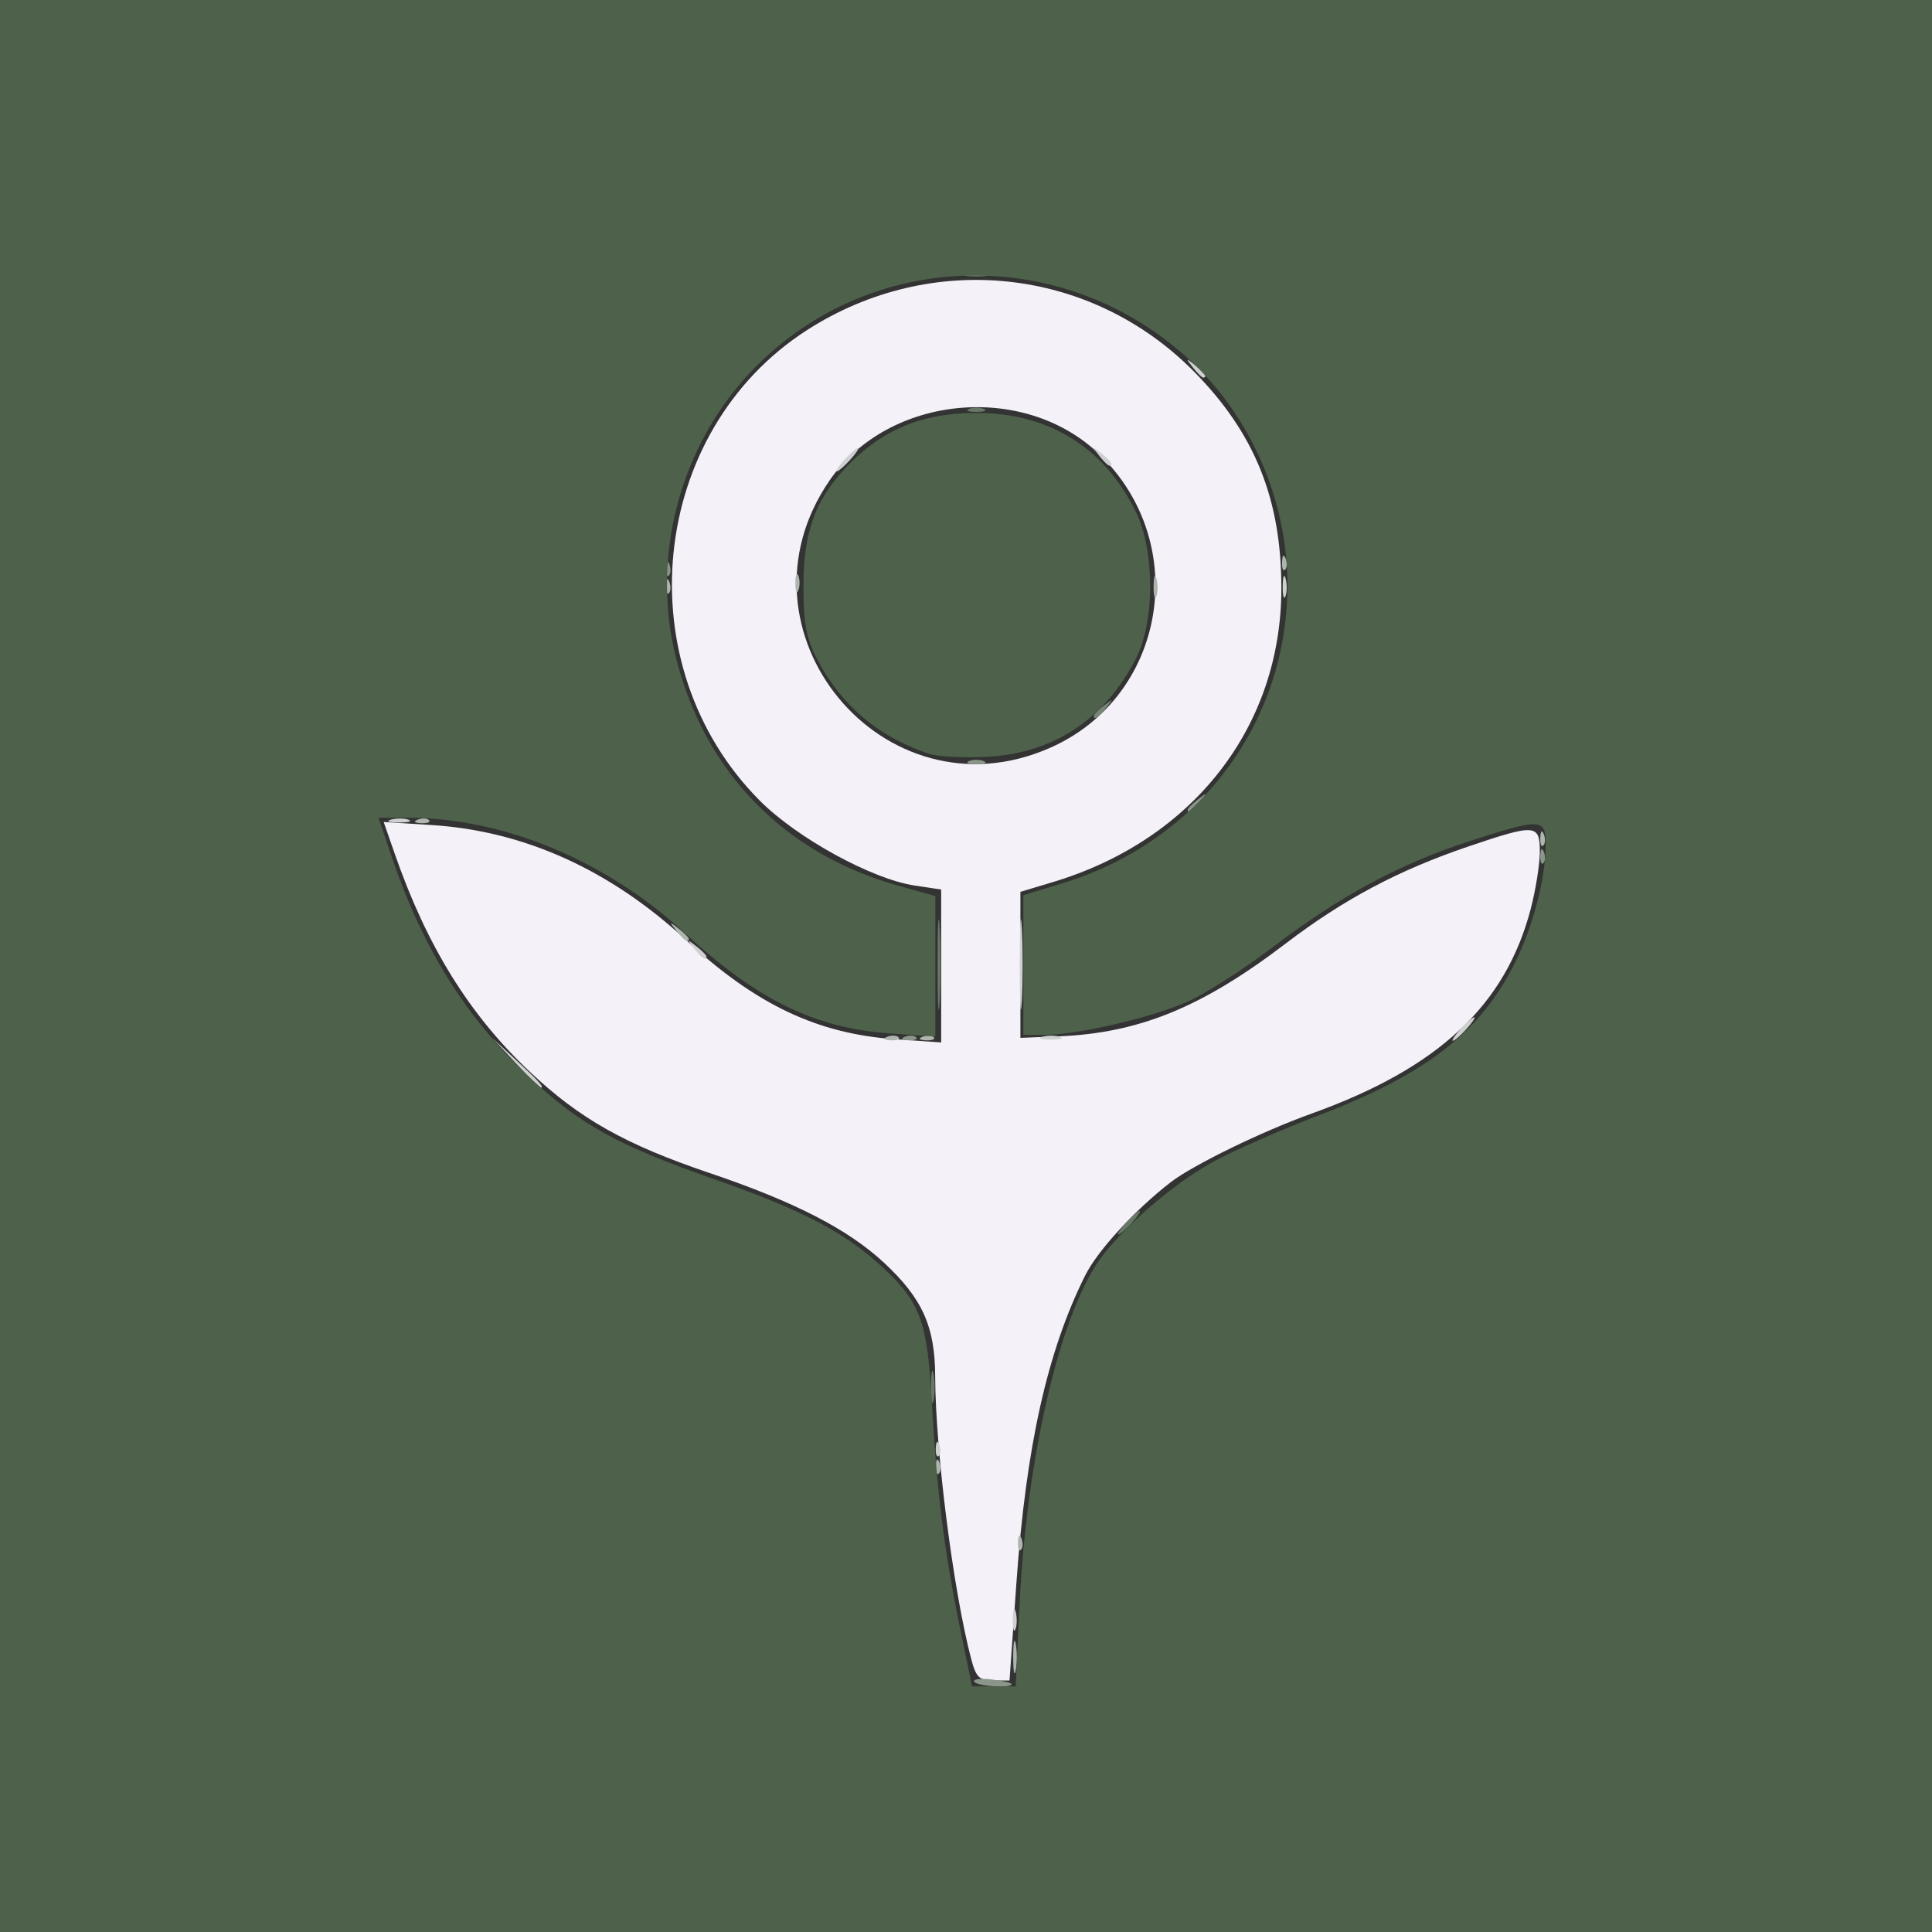 <?xml version="1.0" encoding="UTF-8" standalone="no"?>
<!-- Created with Inkscape (http://www.inkscape.org/) -->

<svg
   version="1.1"
   id="svg1"
   width="300"
   height="300"
   viewBox="0 0 300 300"
   xmlns="http://www.w3.org/2000/svg"
   xmlns:svg="http://www.w3.org/2000/svg">
  <rect x="0" y="0" width="300" height="300" fill="#333333" stroke="none"/>
  <defs
     id="defs1" />
  <g
     id="g1">
    <g
       id="g2"
       transform="matrix(1.367,0,0,1.367,-0.579,-0.605)">
      <path
         style="fill:#f4f2f8"
         d="m 110.729,188.833 c -2.024,-7.711 -4.049,-23.642 -4.077,-32.071 -0.019,-5.642 -1.457,-8.832 -5.806,-12.88 C 96.75,140.071 90.667,136.943 81,133.677 71.457,130.452 66.277,127.533 60.606,122.183 53.727,115.695 48.917,107.93 45.257,97.406 l -1.25,-3.594 5.496,0.353 c 10.475,0.673 20.209,5.074 28.815,13.028 7.99,7.385 14.955,10.687 23.848,11.304 l 5.167,0.359 v -8.686 -8.686 l -3.006,-0.451 C 99.48,100.307 90.989,95.657 86.75,91.408 71.43,76.052 74.093,49.491 92.113,37.927 c 14.13,-9.067 32.186,-7.14 43.897,4.686 6.942,7.011 9.981,14.549 9.965,24.72 C 145.949,83.012 135.923,95.871 120,100.646 l -3.667,1.1 v 8.294 8.294 l 4.333,-0.172 c 9.129,-0.362 16.304,-3.294 25.815,-10.552 6.584,-5.024 12.832,-8.338 20.81,-11.039 7.553,-2.557 8.042,-2.519 8.042,0.622 0,1.39 -0.46,4.292 -1.022,6.45 -2.862,10.99 -10.476,18.111 -24.902,23.292 -5.651,2.029 -13.486,5.848 -16.015,7.804 -4.044,3.13 -8.289,7.757 -9.697,10.571 -4.294,8.582 -6.719,19.402 -7.812,34.856 l -0.789,11.167 h -1.856 c -1.583,0 -1.952,-0.367 -2.512,-2.5 z m 8.979,-103.445 c 13.156,-5.802 16.095,-23.151 5.641,-33.296 -8.536,-8.284 -23.99,-6.818 -30.684,2.911 -11.747,17.074 6.106,38.737 25.043,30.385 z"
         id="path8" />
      <path
         style="fill:#ced1d0"
         d="m 115.463,184.333 c 0.014,-1.1 0.163,-1.469 0.332,-0.821 0.169,0.649 0.158,1.549 -0.025,2 -0.183,0.451 -0.321,-0.079 -0.307,-1.179 z m -8.744,-19.389 c 0.032,-0.777 0.19,-0.935 0.403,-0.403 0.193,0.481 0.169,1.056 -0.053,1.278 -0.222,0.222 -0.379,-0.172 -0.35,-0.875 z m -47.751,-43.778 -2.635,-2.833 2.833,2.635 C 61.802,123.419 62.306,124 61.802,124 c -0.109,0 -1.384,-1.275 -2.833,-2.833 z m 59.877,-2.962 c 0.649,-0.169 1.549,-0.158 2,0.025 0.451,0.183 -0.079,0.321 -1.179,0.307 -1.1,-0.014 -1.469,-0.163 -0.821,-0.332 z m 47.487,-0.871 C 166.997,116.6 167.69,116 167.873,116 c 0.183,0 -0.21,0.6 -0.873,1.333 -0.664,0.733 -1.357,1.333 -1.54,1.333 -0.183,0 0.21,-0.6 0.873,-1.333 z M 116.257,110 c 0,-4.583 0.107,-6.458 0.237,-4.167 0.13,2.292 0.13,6.042 0,8.333 -0.13,2.292 -0.237,0.417 -0.237,-4.167 z M 79.248,108.167 C 78.419,107.109 78.443,107.086 79.5,107.915 c 0.642,0.503 1.167,1.028 1.167,1.167 0,0.549 -0.547,0.196 -1.418,-0.915 z M 44.846,93.538 c 0.649,-0.169 1.549,-0.158 2,0.025 0.451,0.183 -0.079,0.321 -1.179,0.307 -1.1,-0.014 -1.469,-0.163 -0.821,-0.332 z M 146.13,67 c 0.014,-1.1 0.163,-1.469 0.332,-0.821 0.169,0.649 0.158,1.549 -0.025,2 C 146.255,68.631 146.116,68.1 146.13,67 Z M 96.333,52.667 c 0.664,-0.733 1.357,-1.333 1.54,-1.333 0.183,0 -0.21,0.6 -0.873,1.333 C 96.336,53.4 95.643,54 95.46,54 c -0.183,0 0.21,-0.6 0.873,-1.333 z m 28.915,-0.5 c -0.829,-1.057 -0.806,-1.081 0.252,-0.252 1.111,0.871 1.464,1.418 0.915,1.418 -0.138,0 -0.663,-0.525 -1.167,-1.167 z m 10.667,-10 c -0.829,-1.057 -0.806,-1.081 0.252,-0.252 1.111,0.871 1.464,1.418 0.915,1.418 -0.138,0 -0.663,-0.525 -1.167,-1.167 z"
         id="path7" />
      <path
         style="fill:#aeb5af"
         d="m 115.515,188.667 c 0,-1.65 0.13,-2.325 0.289,-1.5 0.159,0.825 0.159,2.175 0,3 -0.159,0.825 -0.289,0.15 -0.289,-1.5 z m 0.538,-13.056 c 0.032,-0.777 0.19,-0.935 0.403,-0.403 0.193,0.481 0.169,1.056 -0.053,1.278 -0.222,0.222 -0.379,-0.172 -0.35,-0.875 z m -9.333,-8.667 c 0.032,-0.777 0.19,-0.935 0.403,-0.403 0.193,0.481 0.169,1.056 -0.053,1.278 -0.222,0.222 -0.379,-0.172 -0.35,-0.875 z m -5.511,-48.733 c 0.481,-0.193 1.056,-0.169 1.278,0.053 0.222,0.222 -0.172,0.379 -0.875,0.35 -0.777,-0.032 -0.935,-0.19 -0.403,-0.403 z m 4,0 c 0.481,-0.193 1.056,-0.169 1.278,0.053 0.222,0.222 -0.172,0.379 -0.875,0.35 -0.777,-0.032 -0.935,-0.19 -0.403,-0.403 z M 77.248,106.167 C 76.419,105.109 76.443,105.086 77.5,105.915 c 0.642,0.503 1.167,1.028 1.167,1.167 0,0.549 -0.547,0.196 -1.418,-0.915 z M 175.386,95.611 c 0.032,-0.777 0.19,-0.935 0.403,-0.403 0.193,0.481 0.169,1.056 -0.053,1.278 -0.222,0.222 -0.379,-0.172 -0.35,-0.875 z M 47.875,93.545 c 0.481,-0.193 1.056,-0.169 1.278,0.053 0.222,0.222 -0.172,0.379 -0.875,0.35 -0.777,-0.032 -0.935,-0.19 -0.403,-0.403 z M 131.463,67 c 0.014,-1.1 0.163,-1.469 0.332,-0.821 0.169,0.649 0.158,1.549 -0.025,2 C 131.588,68.631 131.45,68.1 131.463,67 Z M 76.053,66.944 c 0.032,-0.777 0.19,-0.935 0.403,-0.403 0.193,0.481 0.169,1.056 -0.053,1.278 -0.222,0.222 -0.379,-0.172 -0.35,-0.875 z M 90.772,66.667 c 0,-0.917 0.151,-1.292 0.336,-0.833 0.185,0.458 0.185,1.208 0,1.667 -0.185,0.458 -0.336,0.083 -0.336,-0.833 z m 55.281,-2.389 c 0.032,-0.777 0.19,-0.935 0.403,-0.403 0.193,0.481 0.169,1.056 -0.053,1.278 -0.222,0.222 -0.379,-0.172 -0.35,-0.875 z"
         id="path6" />
      <path
         style="fill:#8b968a"
         d="m 111.086,191.473 c -0.179,-0.29 0.703,-0.407 1.961,-0.26 1.258,0.147 2.287,0.384 2.287,0.527 0,0.502 -3.925,0.255 -4.247,-0.267 z m -7.878,-73.261 c 0.481,-0.193 1.056,-0.169 1.278,0.053 0.222,0.222 -0.172,0.379 -0.875,0.35 -0.777,-0.032 -0.935,-0.19 -0.403,-0.403 z m 72.178,-20.6 c 0.032,-0.777 0.19,-0.935 0.403,-0.403 0.193,0.481 0.169,1.056 -0.053,1.278 -0.222,0.222 -0.379,-0.172 -0.35,-0.875 z m -40.053,-5.196 c 0,-0.138 0.525,-0.663 1.167,-1.167 1.057,-0.829 1.081,-0.806 0.252,0.252 -0.871,1.11 -1.418,1.464 -1.418,0.915 z M 110.5,86.892 c 0.458,-0.185 1.208,-0.185 1.667,0 0.458,0.185 0.083,0.336 -0.833,0.336 -0.917,0 -1.292,-0.151 -0.833,-0.336 z M 76.053,64.944 c 0.032,-0.777 0.19,-0.935 0.403,-0.403 0.193,0.481 0.169,1.056 -0.053,1.278 -0.222,0.222 -0.379,-0.172 -0.35,-0.875 z"
         id="path5" />
      <path
         style="fill:#798677"
         d="m 124.667,81.748 c 0,-0.138 0.525,-0.663 1.167,-1.167 1.057,-0.829 1.081,-0.806 0.252,0.252 -0.871,1.11 -1.418,1.464 -1.418,0.915 z"
         id="path4" />
      <path
         style="fill:#687867"
         d="m 106.182,158 c 0,-1.65 0.13,-2.325 0.289,-1.5 0.159,0.825 0.159,2.175 0,3 -0.159,0.825 -0.289,0.15 -0.289,-1.5 z m 22.152,-18.667 C 128.997,138.6 129.69,138 129.873,138 c 0.183,0 -0.21,0.6 -0.873,1.333 -0.664,0.733 -1.357,1.333 -1.54,1.333 -0.183,0 0.21,-0.6 0.873,-1.333 z M 106.924,110 c 0,-4.583 0.107,-6.458 0.237,-4.167 0.13,2.292 0.13,6.042 0,8.333 -0.13,2.292 -0.237,0.417 -0.237,-4.167 z M 110.5,46.892 c 0.458,-0.185 1.208,-0.185 1.667,0 0.458,0.185 0.083,0.336 -0.833,0.336 -0.917,0 -1.292,-0.151 -0.833,-0.336 z M 110.167,31.54 c 0.642,-0.168 1.692,-0.168 2.333,0 0.642,0.168 0.117,0.305 -1.167,0.305 -1.283,0 -1.808,-0.137 -1.167,-0.305 z"
         id="path3" />
      <path
         style="fill:#4e614b"
         d="M 0,110 V 0 H 110 220 V 110 220 H 110 0 Z m 116.24,72.681 c 0.76,-15.928 4.255,-31.544 8.599,-38.425 2.342,-3.71 8.51,-9.168 13.375,-11.835 2.266,-1.242 7.764,-3.659 12.218,-5.369 12.138,-4.662 18.269,-9.476 22.141,-17.385 C 174.639,105.447 176,100.138 176,96.301 c 0,-2.915 -0.609,-2.933 -8.773,-0.267 -7.91,2.583 -14.599,6.193 -22.211,11.985 -3.309,2.518 -7.706,5.325 -9.771,6.237 C 131.147,116.065 122.768,118 119.028,118 h -2.361 v -7.935 -7.935 l 4.5,-1.377 c 15.364,-4.701 25.5,-18.166 25.5,-33.876 0,-9.488 -4.087,-18.978 -10.93,-25.379 C 121.956,28.608 100.796,28.472 87.204,41.186 78.042,49.755 74.147,63.048 77.228,75.23 80.507,88.198 89.576,97.467 102.502,101.061 l 4.164,1.158 v 7.986 7.986 L 101.5,117.83 C 93.022,117.238 86.425,114.017 78.275,106.49 69.281,98.184 57.653,93.333 46.734,93.333 h -3.322 l 1.541,4.531 c 3.485,10.247 8.28,17.971 15.285,24.626 5.942,5.645 10.21,8.022 21.428,11.94 9.769,3.411 14.678,5.971 18.89,9.85 4.407,4.058 5.202,6.199 5.714,15.388 0.567,10.174 1.404,16.913 3.167,25.5 L 110.84,192 h 2.477 2.477 z M 106,86.083 C 100.272,84.198 95.978,80.577 93.25,75.333 91.995,72.92 91.689,71.291 91.688,67 c -0.002,-6.303 1.439,-10.083 5.326,-13.969 3.919,-3.919 8.367,-5.684 14.32,-5.684 8.215,0 14.51,3.898 18.098,11.205 2.196,4.472 2.189,12.546 -0.014,16.782 -3.612,6.944 -9.462,10.741 -17.083,11.086 -2.567,0.116 -5.417,-0.035 -6.333,-0.337 z"
         id="path2" />
    </g>
  </g>
</svg>
